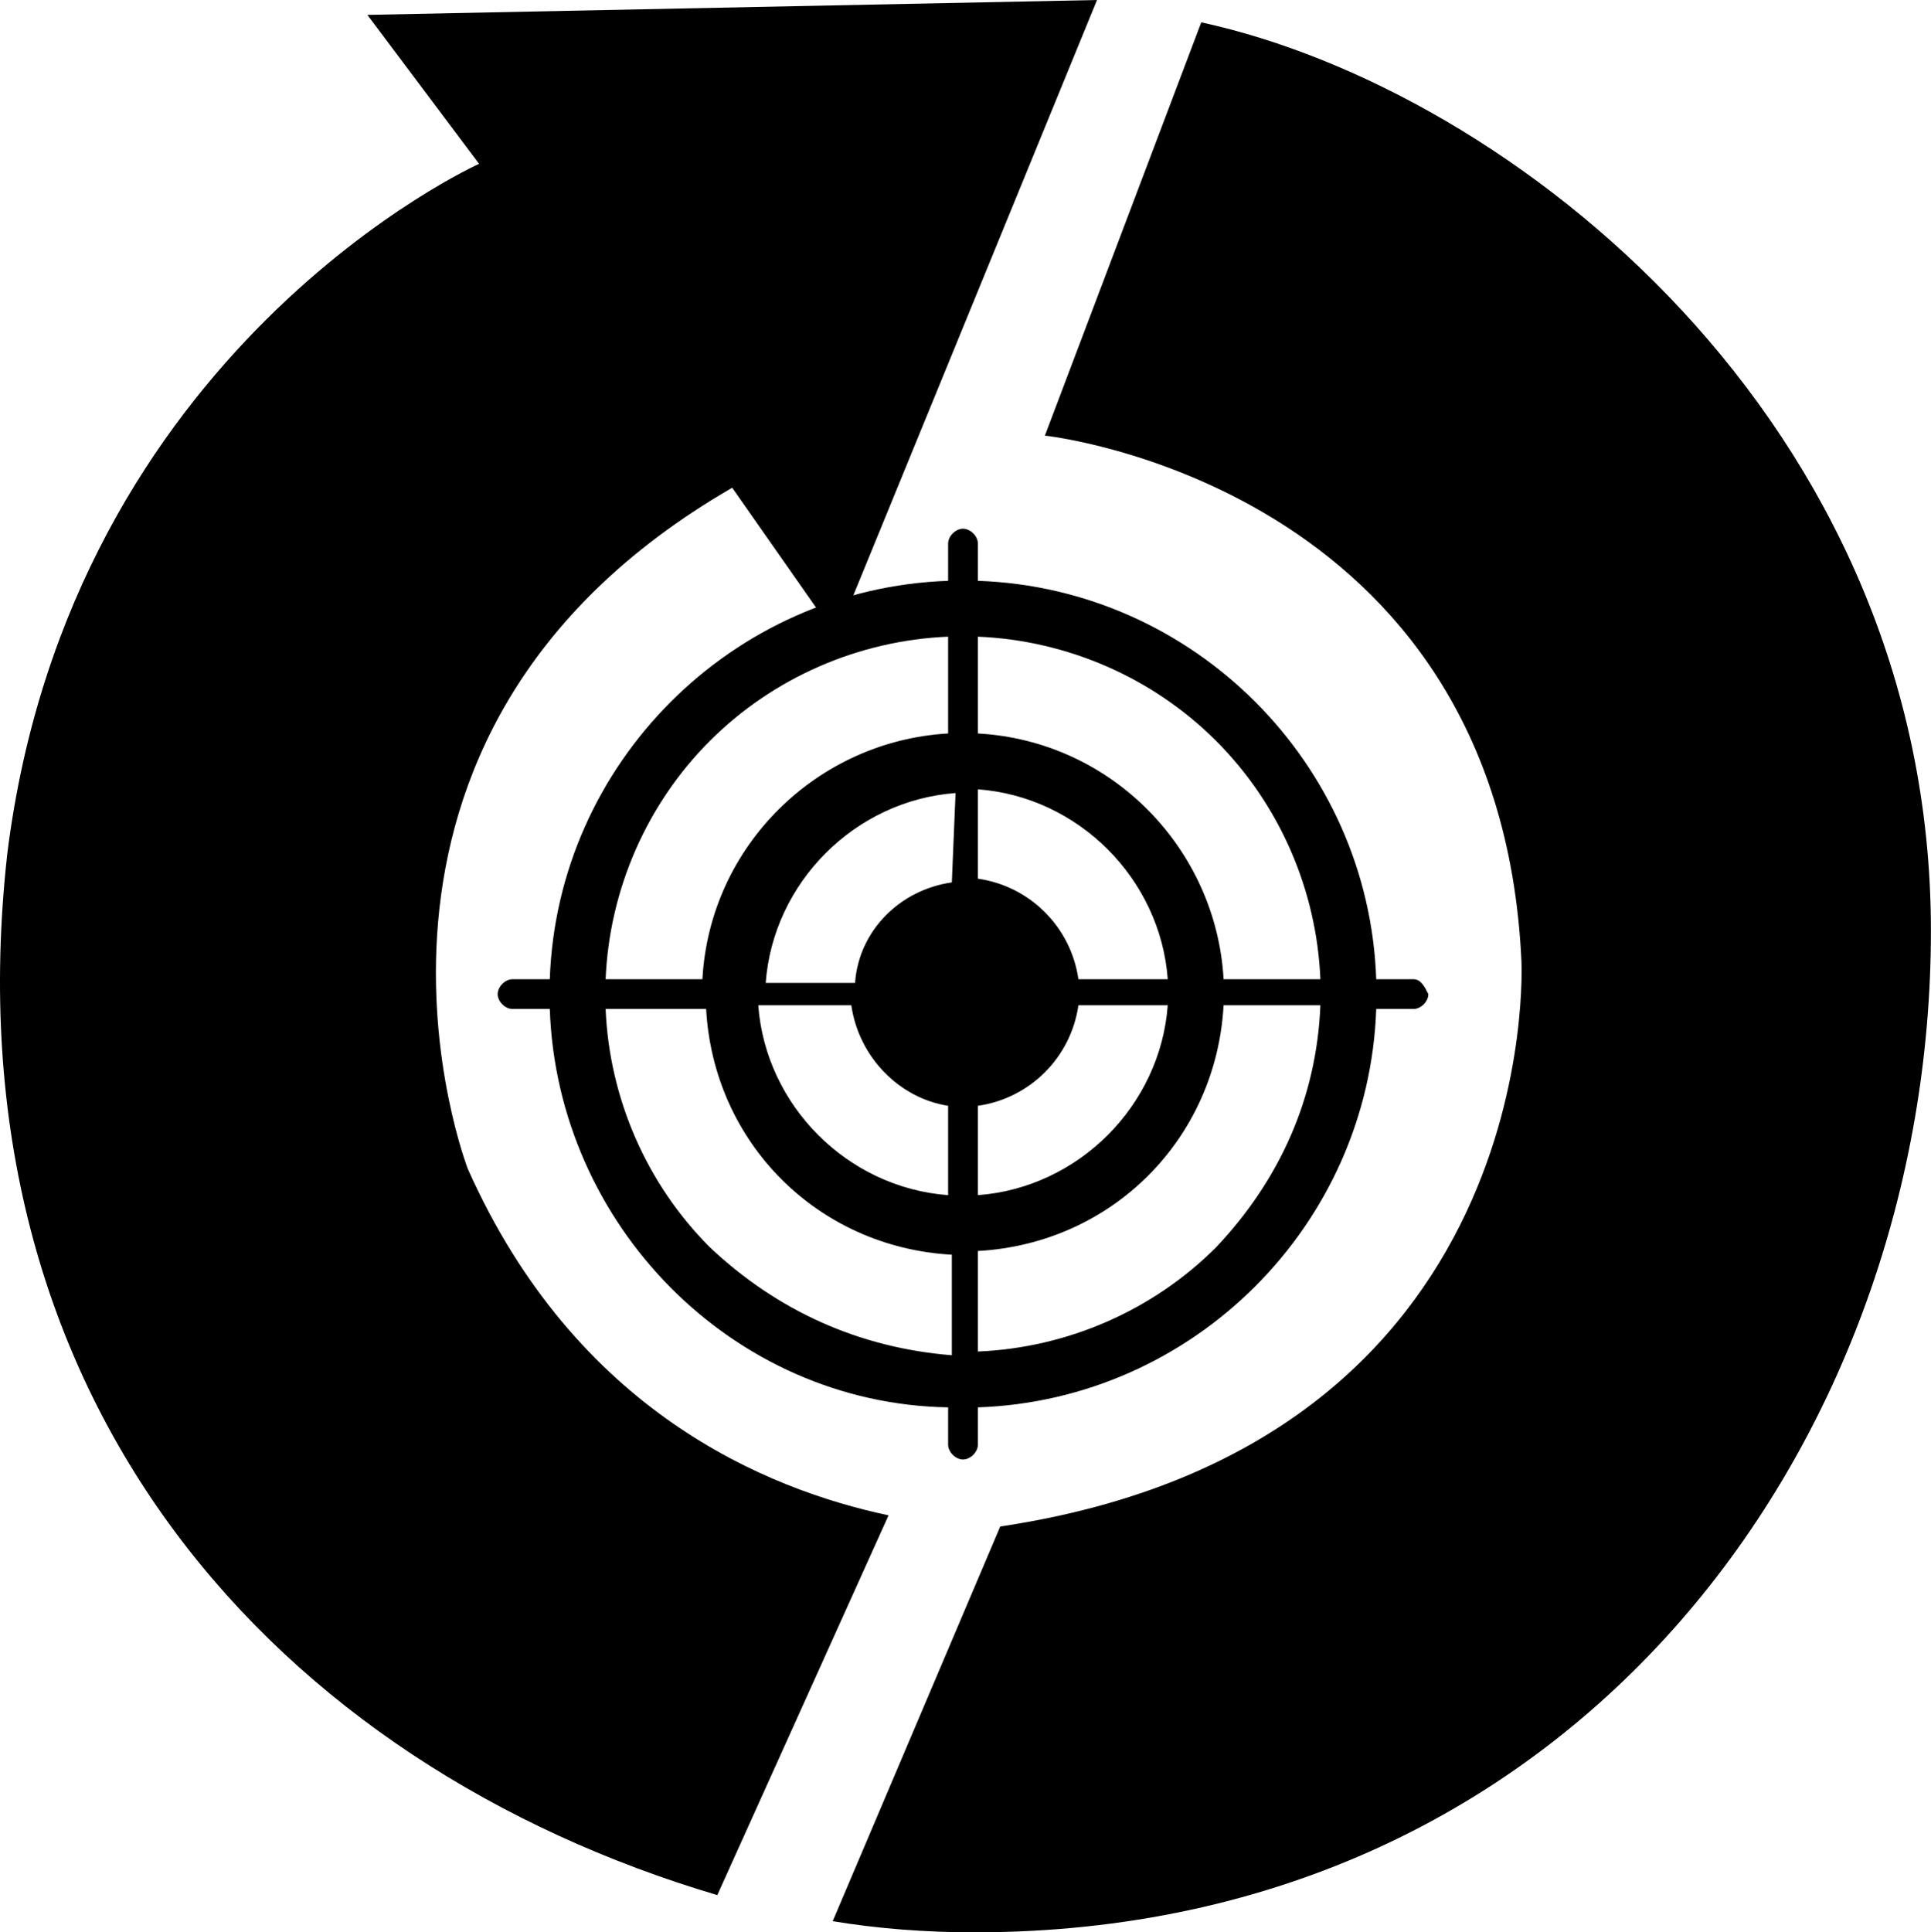 <svg xmlns="http://www.w3.org/2000/svg" viewBox="0 0 51.87 51.9"><path d="m32.268.6-4.2 11.1s12.2 1.3 12.8 14.1c0 0 .7 13-14 15.2l-4.5 10.6c1.2.2 2.5.3 3.8.3 16.3 0 25.7-13.3 25.7-26.9 0-13.7-11.3-22.6-19.6-24.4m-19.7 30.8s-4.5-11.6 7.1-18.3l2.8 4 7-17.1-19.6.4 3 4S1.896 9.328.196 22.928C-1.45 37.678 7.478 47.402 19.268 50.9l4.6-10.2c-3.3-.7-8.4-2.8-11.3-9.3"/><path d="M32.668 33.5c-1.7 1.7-4 2.7-6.4 2.8v-2.7c3.6-.2 6.4-3 6.6-6.6h2.6c-.1 2.5-1.1 4.7-2.8 6.5m-13.6 0c-1.7-1.7-2.7-4-2.8-6.4h2.7c.2 3.6 3 6.4 6.6 6.6v2.7c-2.5-.2-4.7-1.2-6.5-2.9m0-13.6c1.7-1.7 4-2.7 6.4-2.8v2.6c-3.5.2-6.4 3-6.6 6.6h-2.6c.1-2.4 1.1-4.7 2.8-6.4m9.9 6.4c-.2-1.4-1.3-2.5-2.7-2.7v-2.4c2.7.2 4.9 2.4 5.1 5.1zm-2.7 3.4c1.4-.2 2.5-1.3 2.7-2.7h2.4c-.2 2.7-2.4 4.9-5.1 5.1zm-3.4-2.7c.2 1.4 1.3 2.5 2.6 2.7v2.4c-2.7-.2-4.9-2.4-5.1-5.1zm2.7-3.3c-1.4.2-2.5 1.3-2.6 2.7h-2.4c.2-2.7 2.4-4.9 5.1-5.1zm7.1-3.8c1.7 1.7 2.7 4 2.8 6.4h-2.6c-.2-3.5-3-6.4-6.6-6.6v-2.6c2.4.1 4.7 1.1 6.4 2.8m5.3 6.4h-1c-.2-5.8-4.9-10.5-10.7-10.7v-1c0-.2-.2-.4-.4-.4s-.4.2-.4.4v1c-5.8.2-10.5 4.9-10.7 10.7h-1c-.2 0-.4.2-.4.4s.2.4.4.4h1c.2 5.8 4.9 10.6 10.7 10.7v1c0 .2.2.4.4.4s.4-.2.4-.4v-1c5.8-.2 10.5-4.9 10.7-10.7h1c.2 0 .4-.2.4-.4-.1-.2-.2-.4-.4-.4"/></svg>